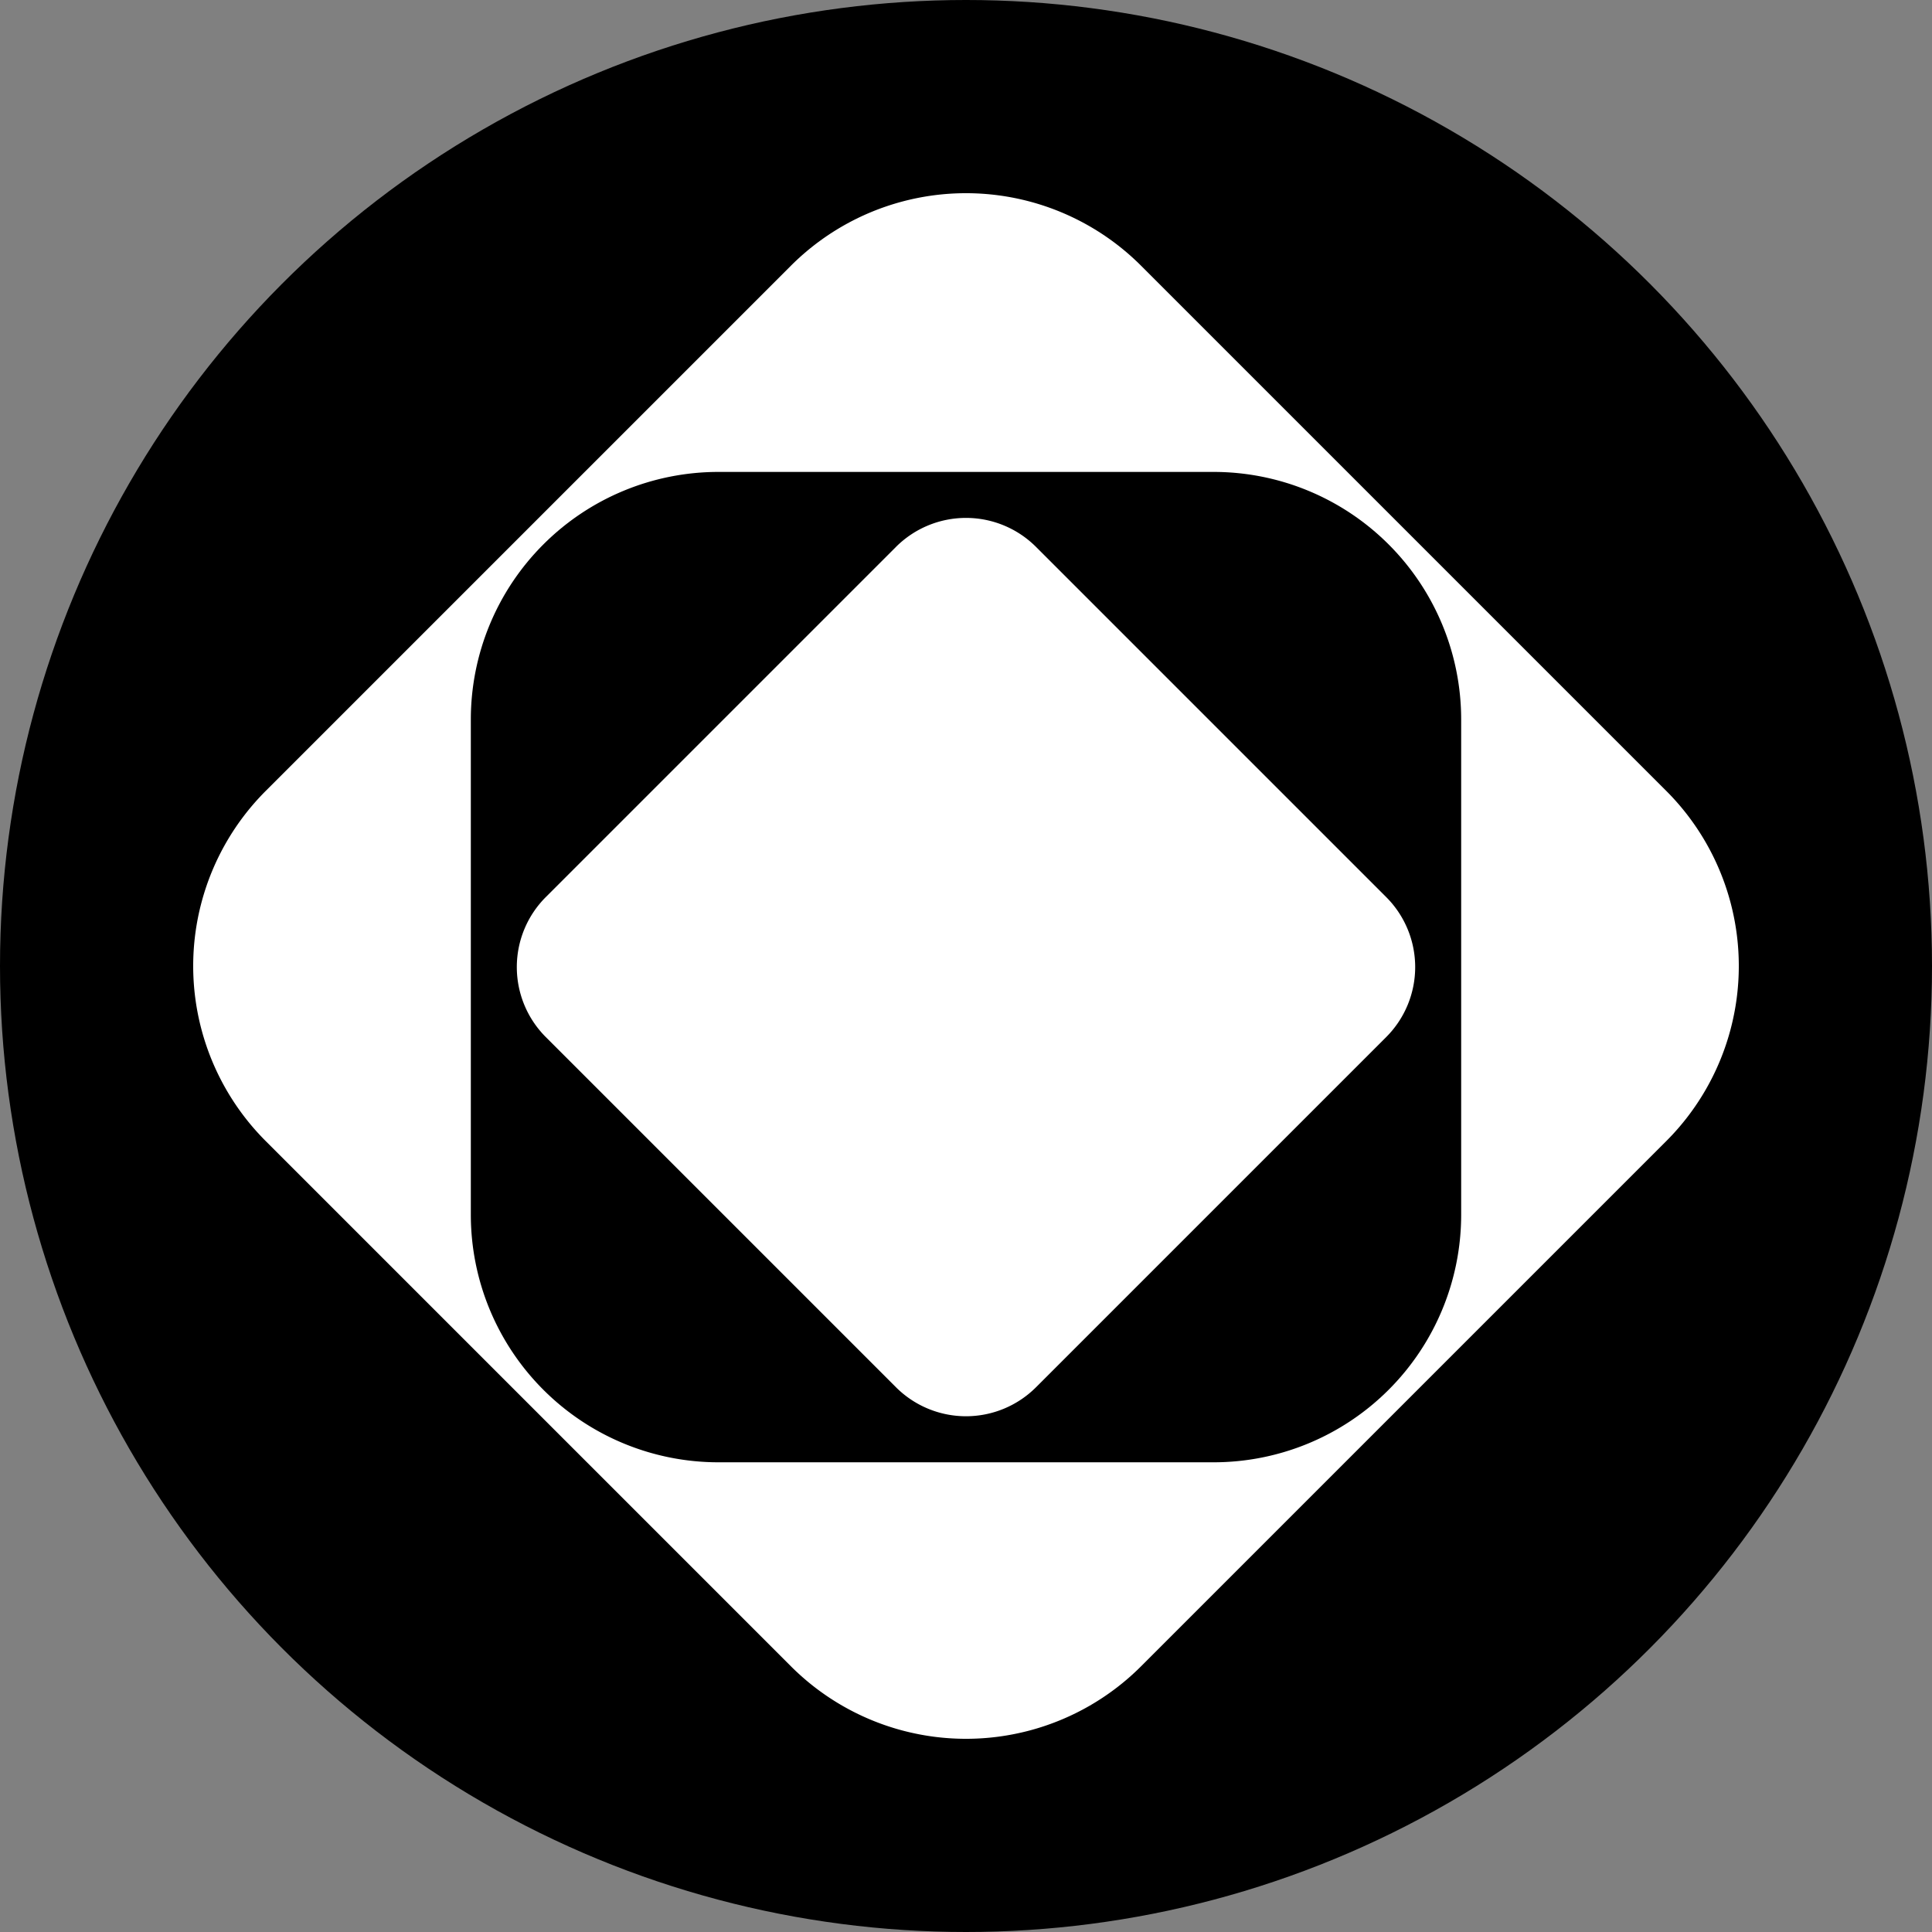 <svg xmlns="http://www.w3.org/2000/svg" fill-rule="evenodd" viewBox="-6 -6 60 60">
  <rect x="-6" y="-6" width="60" height="60" fill="#808080" stroke="none"/>
  <circle class="bg" fill="#000" cx="24" cy="24" r="30" />
  <path class="fg" fill="#fff" d="M29.437 2.252a7.689 7.689 0 0 0-10.874 0L2.252 18.563a7.689 7.689 0 0 0 0 10.874l16.311 16.311a7.689 7.689 0 0 0 10.874 0l16.311-16.311a7.689 7.689 0 0 0 0-10.874L29.437 2.252Zm9.941 14.093a7.689 7.689 0 0 0-7.689-7.689H16.311a7.689 7.689 0 0 0-7.689 7.689v15.378a7.69 7.69 0 0 0 7.689 7.69h15.378a7.69 7.69 0 0 0 7.689-7.69V16.345Z"/>
  <path class="fg" fill="#fff" d="M21.825 10.985a3.076 3.076 0 0 1 4.35 0l10.874 10.874a3.075 3.075 0 0 1 0 4.349L26.175 37.082a3.076 3.076 0 0 1-4.35 0L10.951 26.208a3.075 3.075 0 0 1 0-4.349l10.874-10.874Z"/>
</svg>